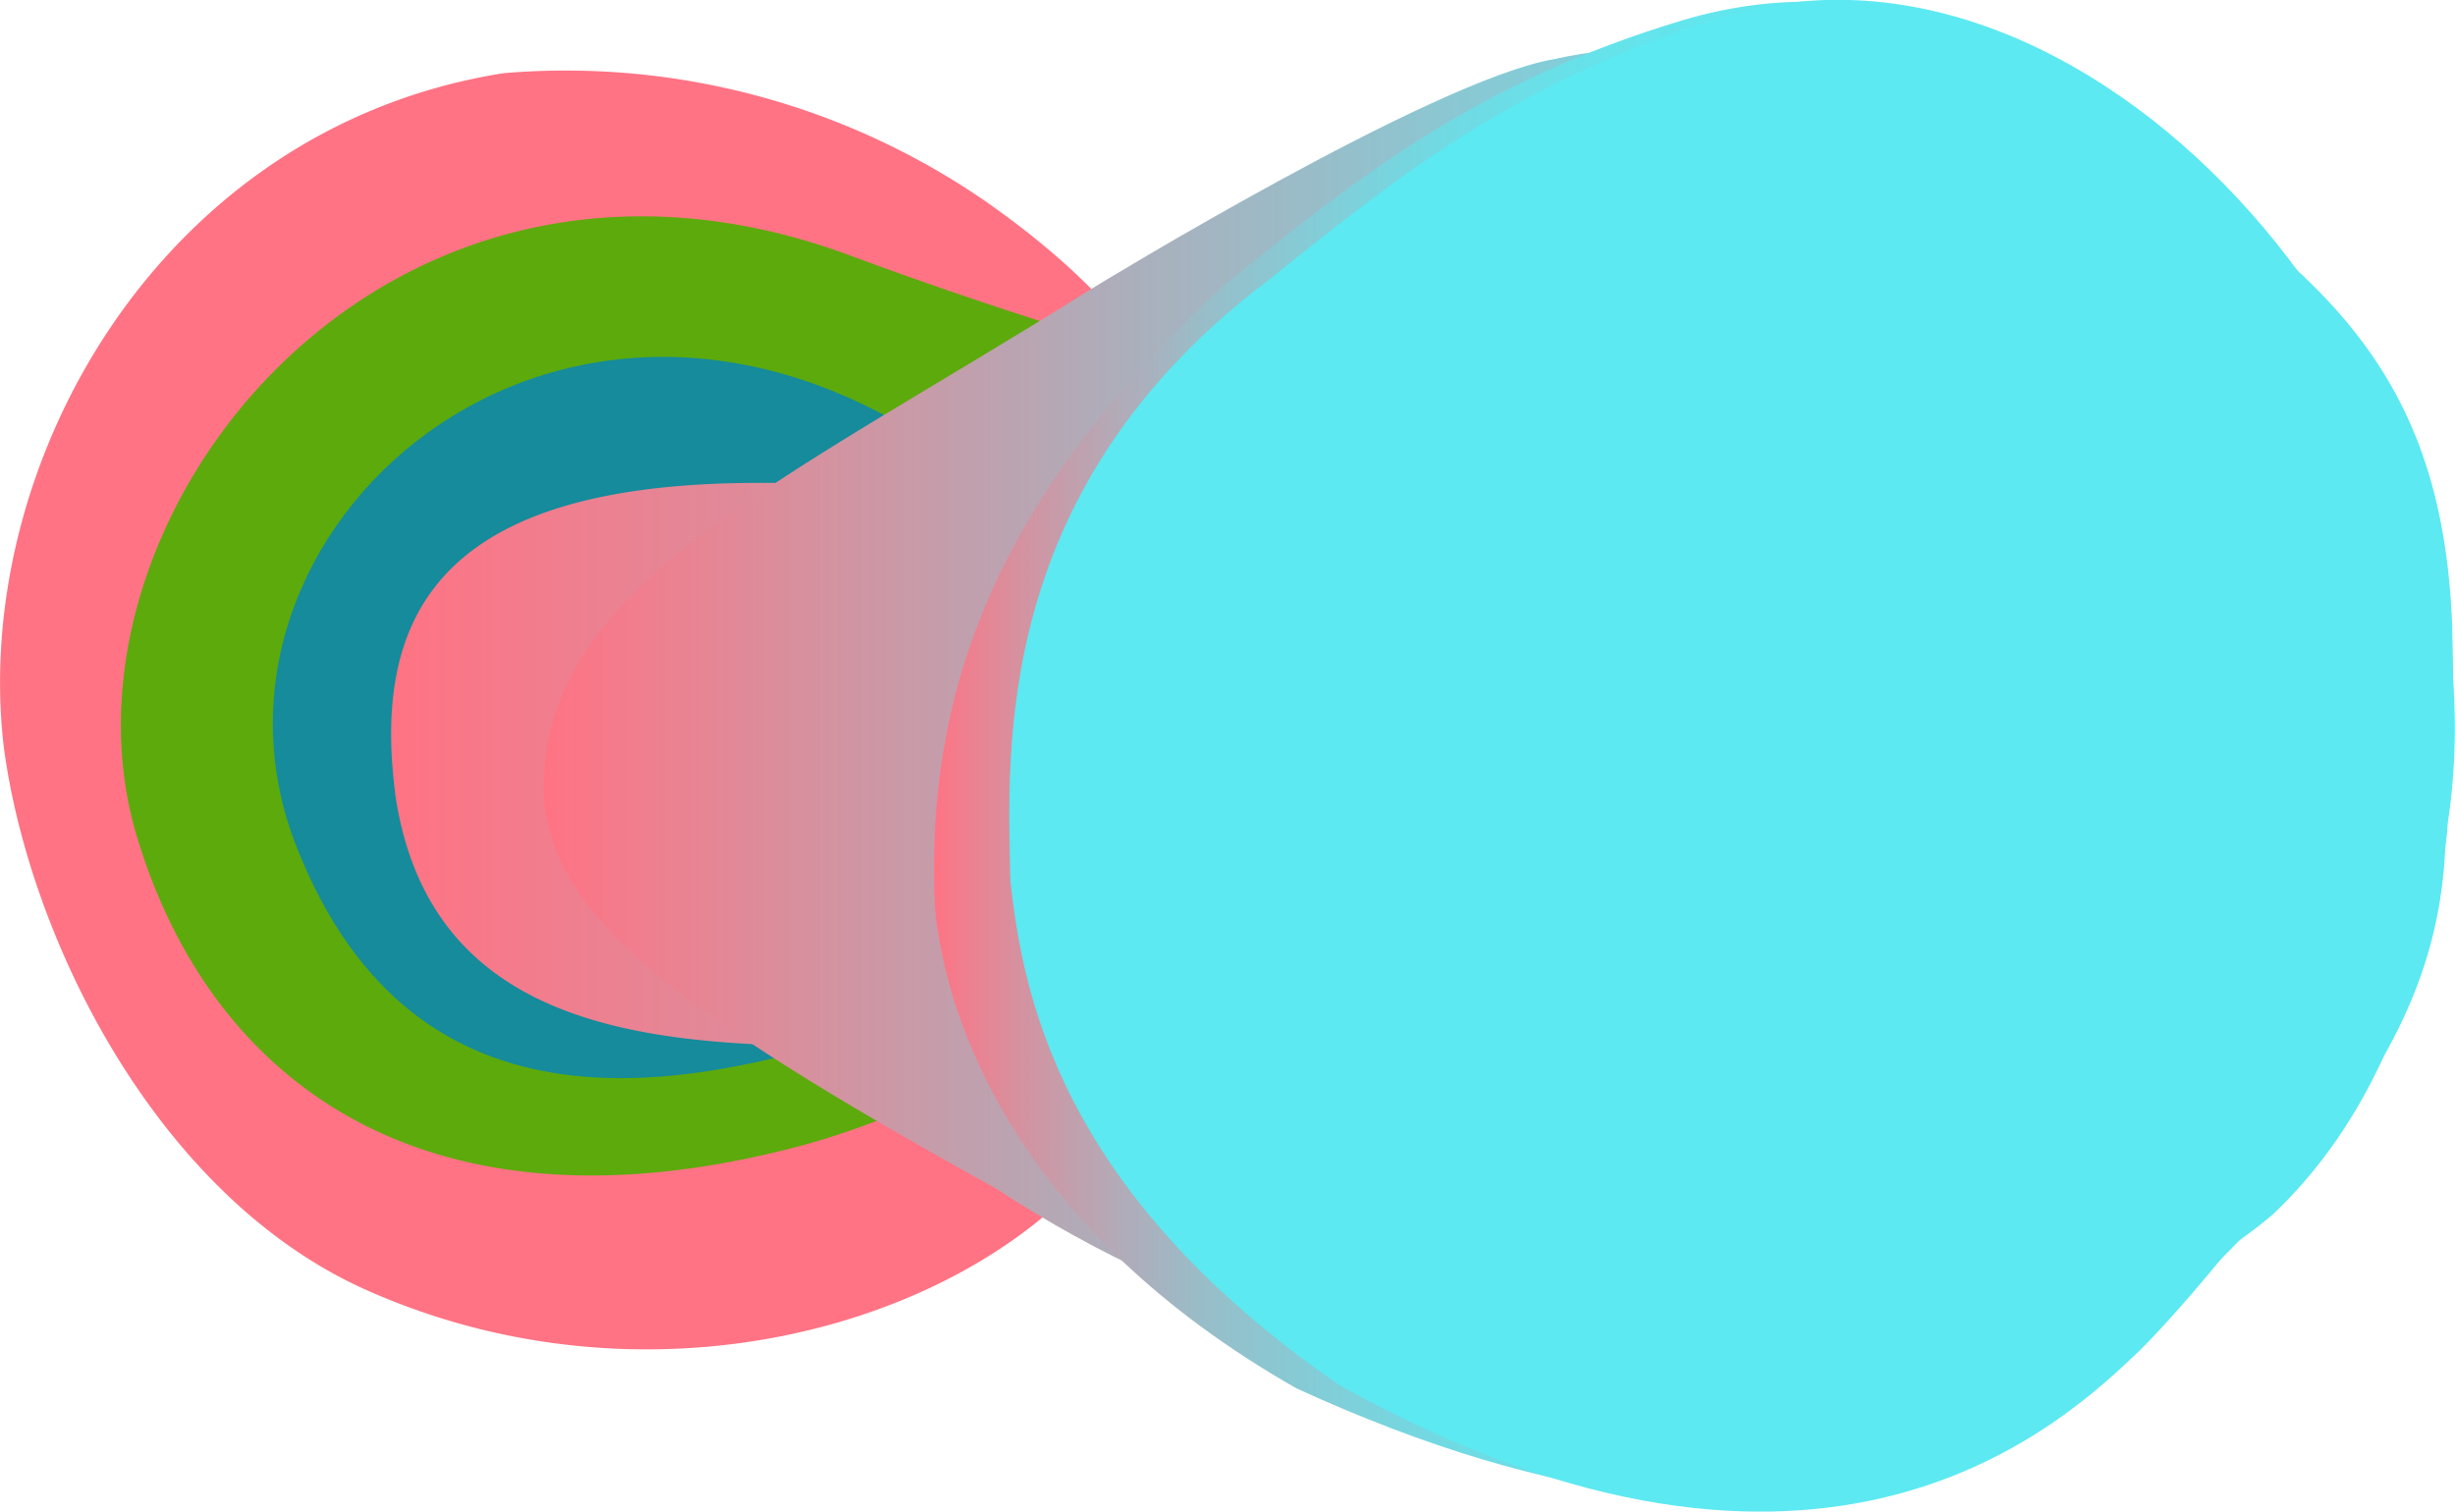 <svg id="Calque_1" data-name="Calque 1" xmlns="http://www.w3.org/2000/svg" xmlns:xlink="http://www.w3.org/1999/xlink" viewBox="0 0 98.96 60.94"><defs><style>.cls-1{fill:#ff7384;}.cls-2{fill:#5daa0c;}.cls-3{fill:#158b9b;}.cls-4{fill:url(#Dégradé_sans_nom_15);}.cls-5{fill:url(#Dégradé_sans_nom_16);}.cls-6{fill:url(#Dégradé_sans_nom_17);}.cls-7{fill:#5ce9f1;}</style><linearGradient id="Dégradé_sans_nom_15" x1="15.62" y1="30.08" x2="88.4" y2="30.08" gradientUnits="userSpaceOnUse"><stop offset="0" stop-color="#ff7384"/><stop offset="1" stop-color="#5ce9f1"/></linearGradient><linearGradient id="Dégradé_sans_nom_16" x1="21.77" y1="28.41" x2="91.63" y2="28.41" gradientUnits="userSpaceOnUse"><stop offset="0" stop-color="#ff7384"/><stop offset="0.15" stop-color="#d7909e"/><stop offset="0.34" stop-color="#abafbc"/><stop offset="0.53" stop-color="#89c8d3"/><stop offset="0.71" stop-color="#70dae4"/><stop offset="0.87" stop-color="#61e5ee"/><stop offset="1" stop-color="#5ce9f1"/></linearGradient><linearGradient id="Dégradé_sans_nom_17" x1="37.5" y1="30.03" x2="98.44" y2="30.03" gradientUnits="userSpaceOnUse"><stop offset="0" stop-color="#ff7384"/><stop offset="0.01" stop-color="#f77989"/><stop offset="0.06" stop-color="#d393a1"/><stop offset="0.12" stop-color="#b3aab7"/><stop offset="0.18" stop-color="#97bec9"/><stop offset="0.26" stop-color="#81ced8"/><stop offset="0.34" stop-color="#70dae3"/><stop offset="0.45" stop-color="#65e3eb"/><stop offset="0.59" stop-color="#5ee8f0"/><stop offset="1" stop-color="#5ce9f1"/></linearGradient></defs><path id="one" class="cls-1" d="M20.15,2.72A29.8,29.8,0,0,1,39.74,8C46,12.45,49,17,49.31,25.07c0,2.21,1,15.82-7.23,23.61-6.24,5.32-17.52,7.64-27.68,3C6.07,47.83,1,37.51,0,29.86-1.32,18.53,6.28,4.91,20.15,2.72Z" transform="translate(0.15 0.23)"/><path id="two" class="cls-1" d="M22.63,5.65S32.77,3.91,41.4,10.1c6.29,4.51,8,7.94,7.84,16.1-.14,2.53-.77,14.15-9.92,21.54-6.21,5.32-16.77,4.27-22.81.56C9.4,43.94,6.34,36.67,5.37,29,4.63,18.6,13.48,6.77,22.63,5.65Z" transform="translate(0.15 0.23)"/><path id="three" class="cls-2" d="M34.17,10.09a181,181,0,0,0,29.28,8.12C73.84,19.55,77,29.44,73.73,34.87c-1.09,1.54-4.23,6.5-17.12,6.26-16.46-.18-17.69,3.17-25.12,5C16.84,49.78,8.33,43.32,5.38,33.53,1.5,20.79,15.3,3.05,34.17,10.09Z" transform="translate(0.15 0.23)"/><path id="four" class="cls-3" d="M38,18.05s12.58,8.64,30.32,2.58,20.9,11,16.54,15.74C83.59,37.7,78.41,44,61.66,39.78S42.32,39,35,41.32,16.66,46.12,11.84,34C6.7,21.25,22.45,7.17,38,18.05Z" transform="translate(0.15 0.23)"/><path id="five" class="cls-4" d="M34.5,19.39A55.46,55.46,0,0,0,59.65,14c7.13-3.09,24.21-3.28,28.4,13.61,1.73,6.58-2.59,20.09-23.33,20.09C57,47.84,51.15,44,43,42.32c-8-1.48-25,3-27.18-10.27C14.63,23.62,18.38,18.25,34.5,19.39Z" transform="translate(0.15 0.23)"/><path id="six" class="cls-5" d="M43.92,11.37S57.59,3,62.47,2.16C74.47-.59,87.39,11,90.84,26.65c1.72,6.57,1.9,17-13.1,25.41-4.45,2.86-21,6.62-37.72-4.36-13.34-7.38-17.74-11-18.24-15.63C21.36,23.48,31.15,19.4,43.92,11.37Z" transform="translate(0.15 0.23)"/><path id="seven" class="cls-6" d="M49.25,11.22C54.64,6.86,59.42,3.06,67.73.57,82.58-3.8,94.48,12.32,97.39,24.74c2.23,11,2.09,17.25-12.56,30-2.67,1.62-11.24,10.87-32.73,1C40.84,49.32,38,41,37.54,36.4,37.12,27.83,39.9,19.81,49.25,11.22Z" transform="translate(0.15 0.23)"/><path id="eight" class="cls-7" d="M51,11.05C56.43,6.69,61.21,2.89,69.52.4,84.37-4,101.2,15.2,98.52,32.94c-.43,7.74-9.81,18.69-12.43,21.29-3,2.85-12.71,12.21-32.21,1.41-11.54-7.92-12.81-16.08-13.3-20.32C40.45,29.88,39.89,19.42,51,11.05Z" transform="translate(0.15 0.23)"/><path id="nine" class="cls-7" d="M69.54,2.72A29.8,29.8,0,0,1,89.13,8c6.29,4.5,9.29,9,9.57,17.12,0,2.21,1,15.82-7.23,23.61C85.26,54,74,56.36,63.79,51.68c-8.33-3.85-13.45-14.17-14.41-21.82C48.07,18.53,55.67,4.91,69.54,2.72Z" transform="translate(0.15 0.23)"/></svg>